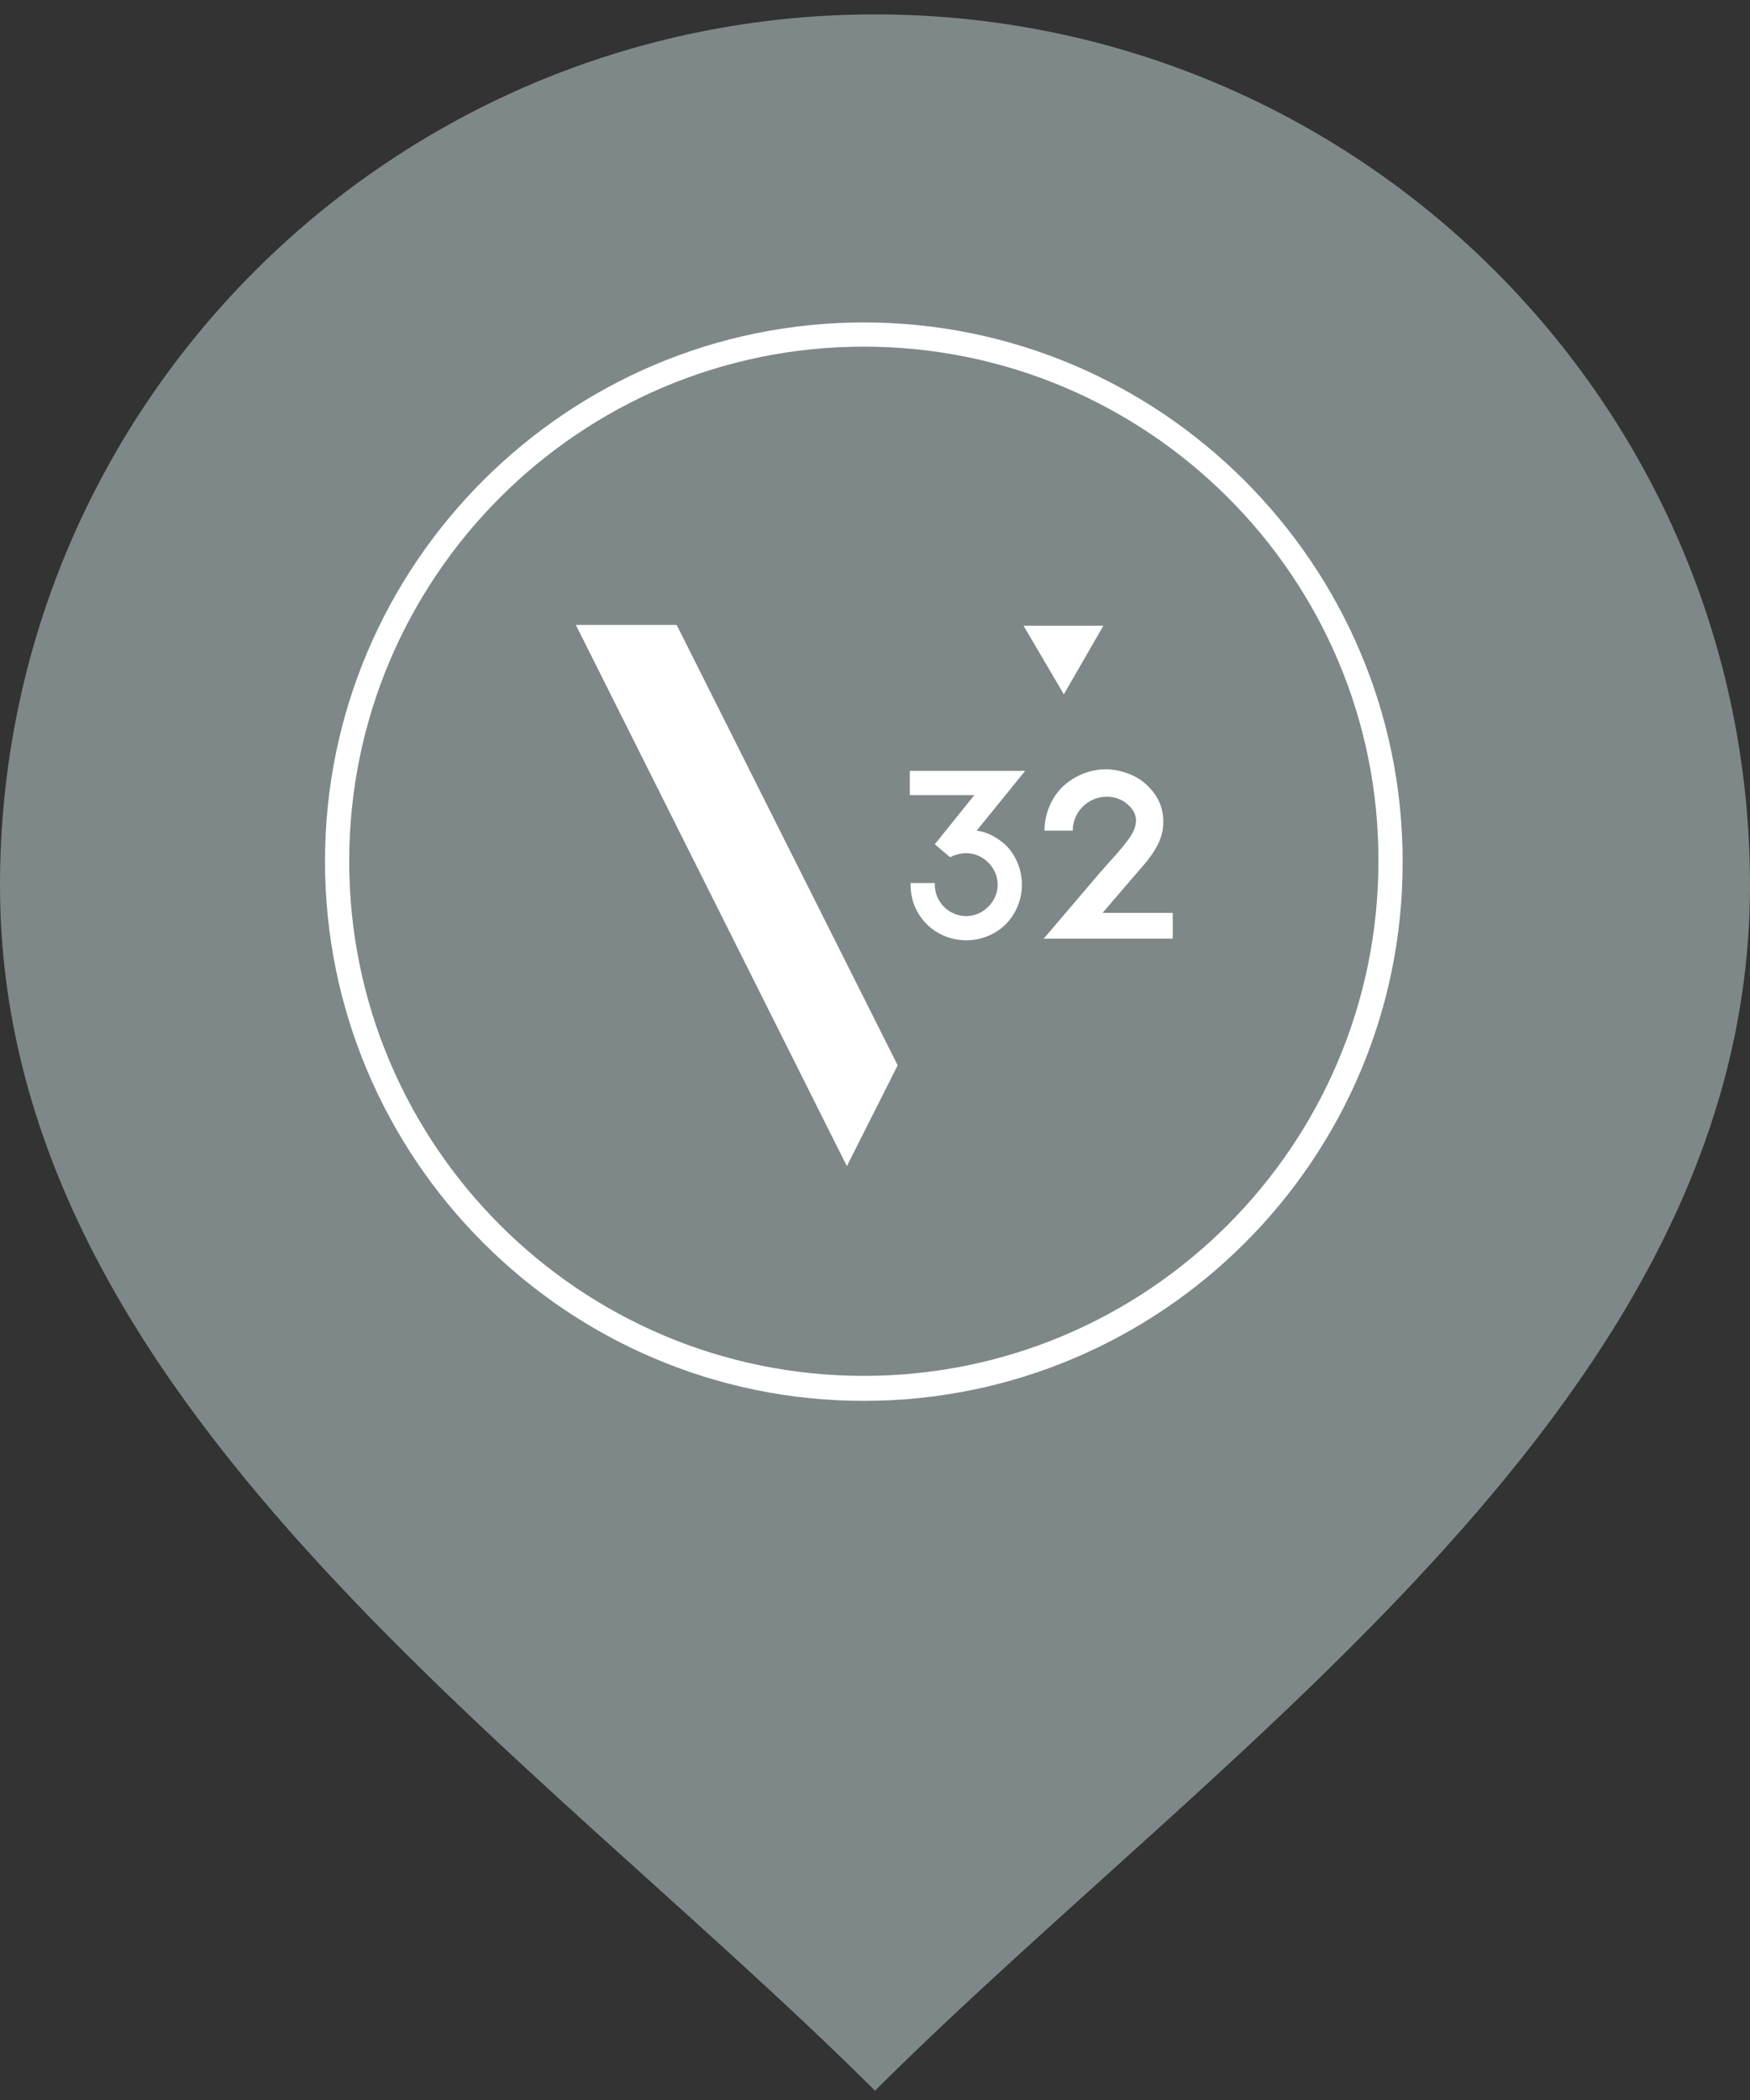 <svg width="70" height="84" viewBox="0 0 70 84" fill="none" xmlns="http://www.w3.org/2000/svg">
<rect x="0" y="0" width="70" height="84" fill="#333333" stroke="none"/>
<path fill-rule="evenodd" clip-rule="evenodd" d="M35 83.627C49.014 69.677 70 55.923 70 35.416C70 16.179 54.326 0.576 35 0.576C15.674 0.576 0 16.179 0 35.416C0 55.923 20.985 69.677 35 83.627Z" fill="#7E8888"/>
<path d="M34.552 56.035C22.679 56.035 13 46.356 13 34.451C13 22.577 22.679 12.898 34.552 12.898C46.425 12.898 56.105 22.577 56.105 34.451C56.137 46.356 46.458 56.035 34.552 56.035ZM34.552 13.866C23.195 13.866 13.968 23.094 13.968 34.451C13.968 45.807 23.195 55.035 34.552 55.035C45.909 55.035 55.137 45.807 55.137 34.451C55.169 23.094 45.909 13.866 34.552 13.866Z" fill="white"/>
<path d="M40.231 33.805C40.65 34.224 40.876 34.805 40.876 35.386C40.876 35.966 40.65 36.547 40.231 36.967C39.812 37.386 39.231 37.612 38.65 37.612C38.069 37.612 37.489 37.386 37.069 36.967C36.65 36.547 36.424 35.999 36.424 35.386V35.321H37.392V35.386C37.392 36.095 37.972 36.644 38.65 36.644C39.328 36.644 39.908 36.063 39.908 35.386C39.908 34.708 39.328 34.127 38.65 34.127C38.424 34.127 38.198 34.192 38.005 34.289L37.392 33.772L38.973 31.804H36.392V30.836H41.005L39.069 33.224C39.521 33.288 39.908 33.514 40.231 33.805Z" fill="white"/>
<path d="M46.91 37.548H41.748C41.748 37.548 43.232 35.806 43.974 34.934C44.361 34.483 44.78 34.063 45.135 33.579C45.329 33.321 45.49 32.999 45.426 32.676C45.361 32.386 45.167 32.224 45.006 32.095C44.78 31.934 44.522 31.869 44.264 31.869C43.522 31.869 42.909 32.482 42.909 33.224H41.78C41.78 32.579 42.038 31.934 42.49 31.482C42.974 31.03 43.587 30.772 44.232 30.772C44.716 30.772 45.232 30.934 45.619 31.192C46.071 31.515 46.394 31.966 46.49 32.45C46.587 32.934 46.523 33.418 46.264 33.87C46.006 34.354 45.619 34.741 45.264 35.16L44.103 36.515H46.91V37.548Z" fill="white"/>
<path d="M27.067 24.997L35.907 42.613L33.875 46.646L23.034 24.997H27.067Z" fill="white"/>
<path d="M42.554 27.772L40.941 25.029H44.135L42.554 27.772Z" fill="white"/>
</svg>

